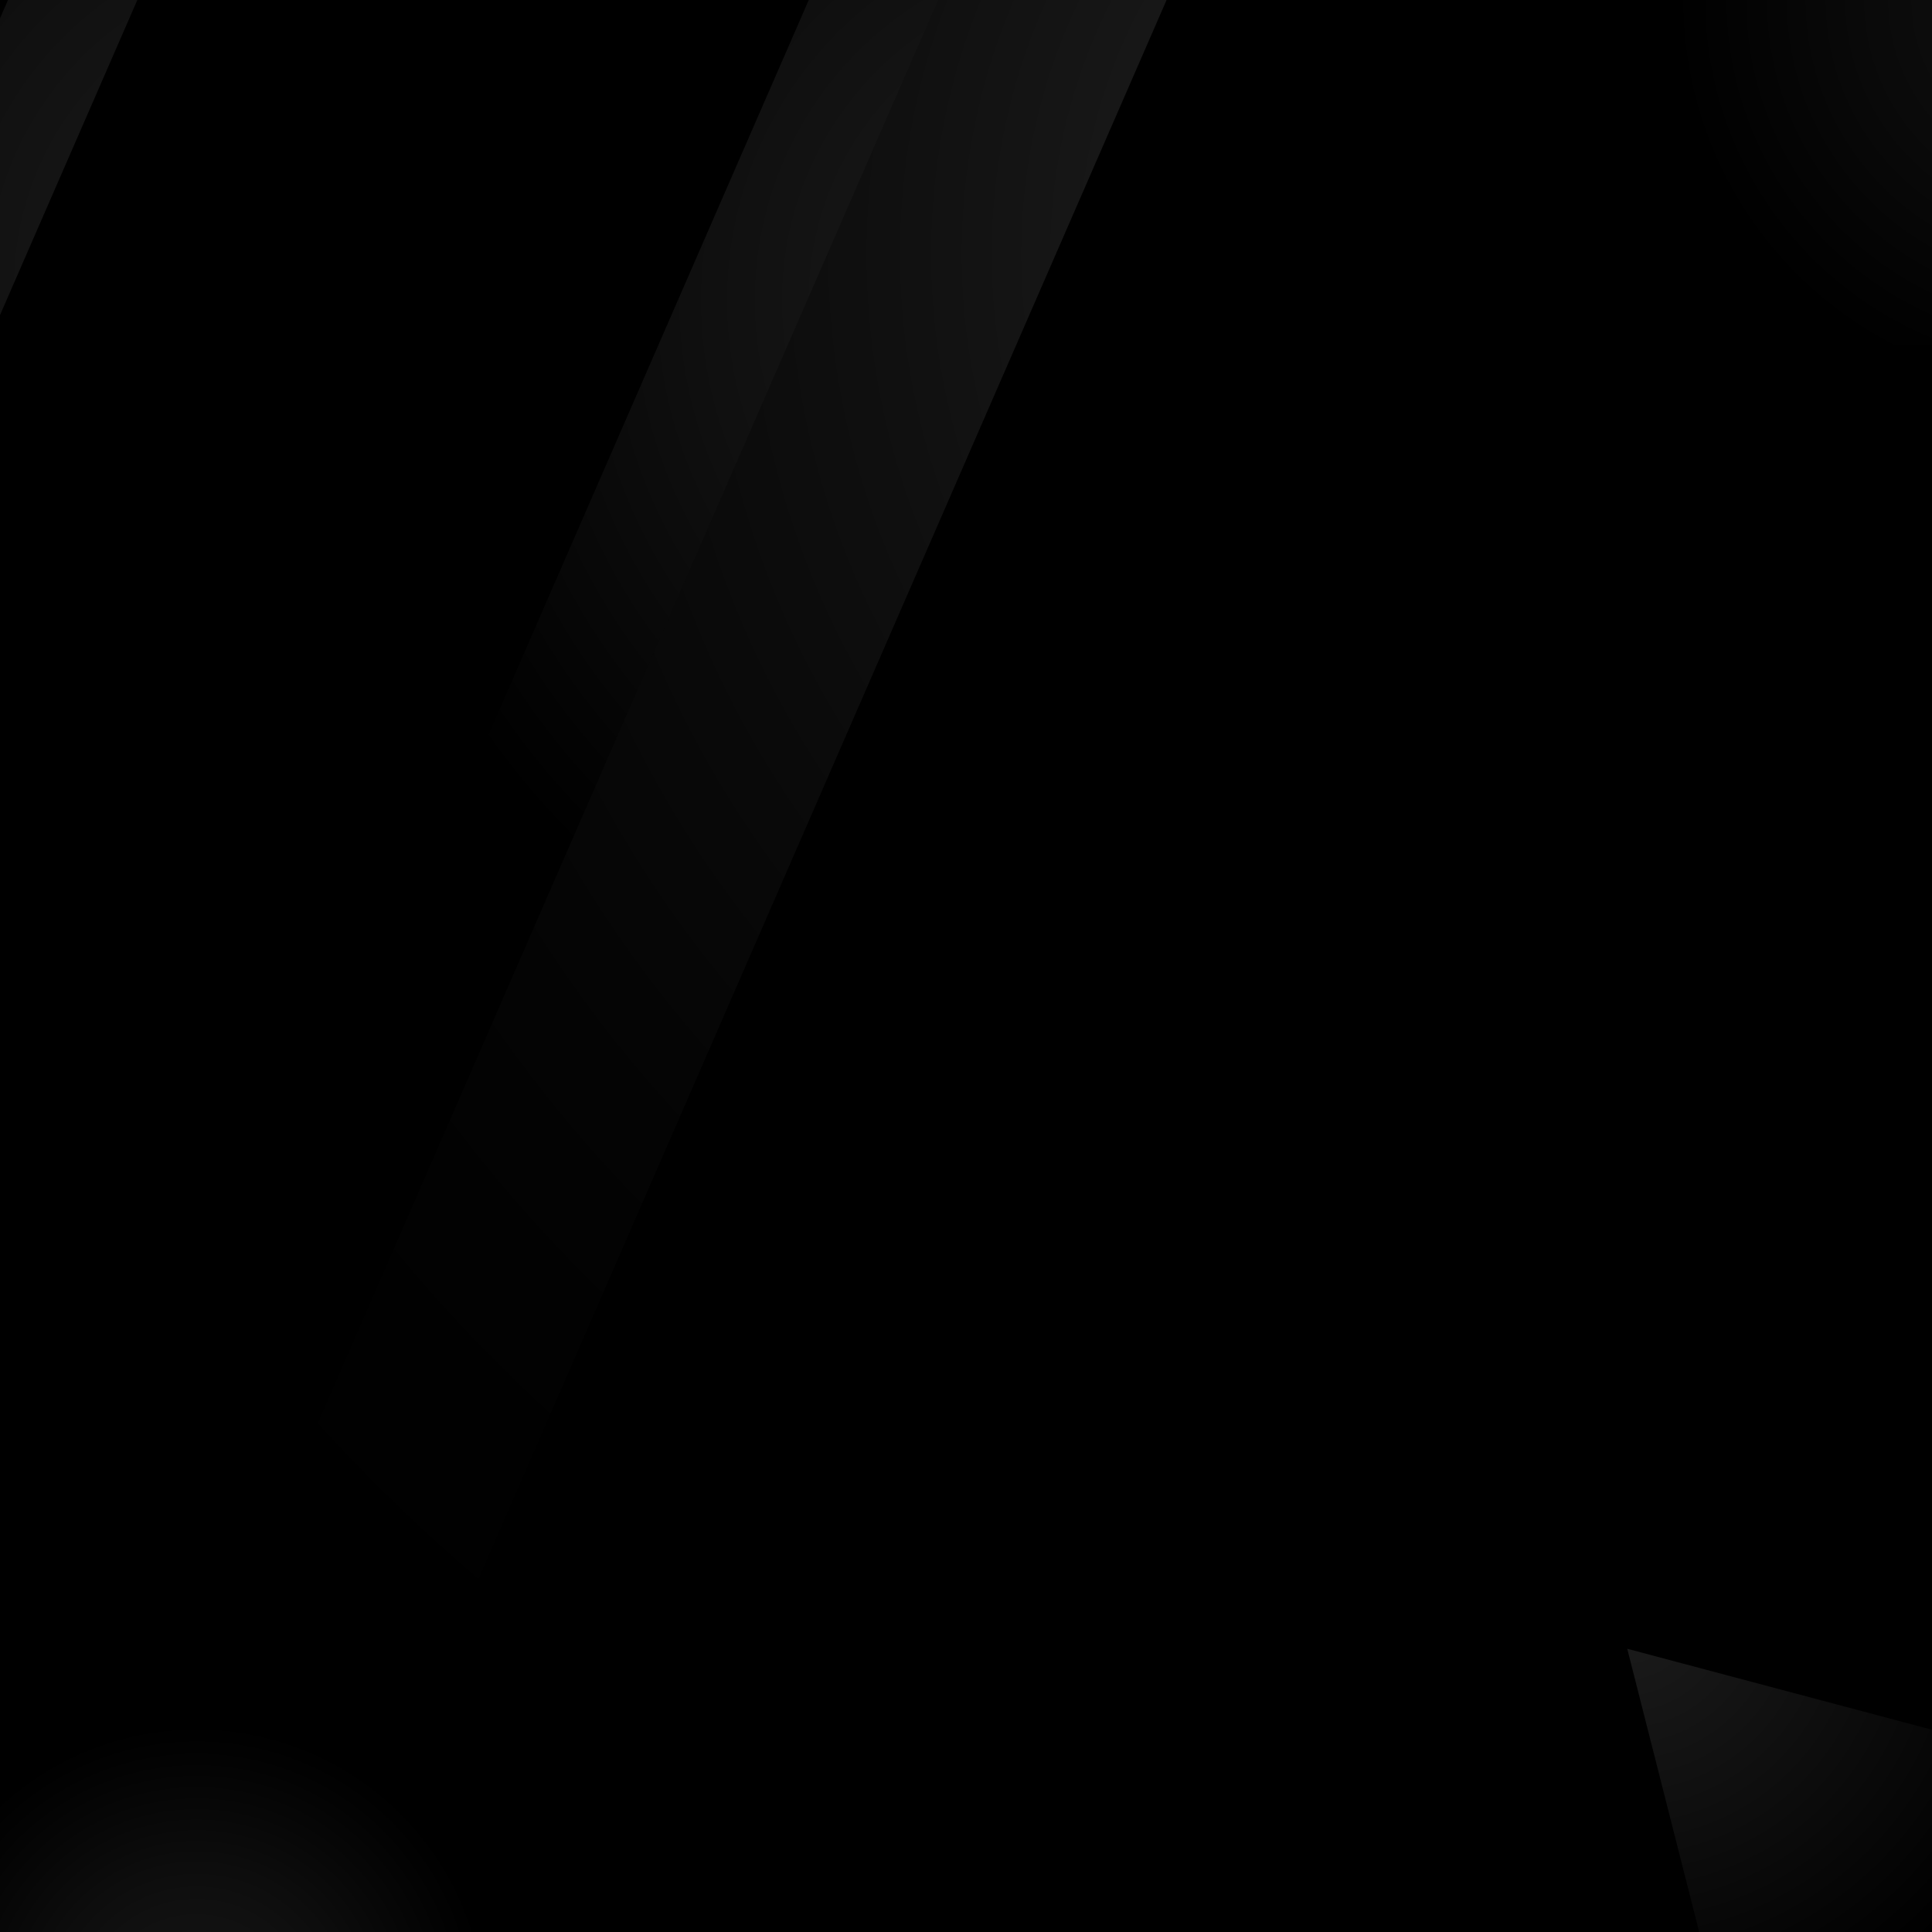 <svg id="Layer_1" data-name="Layer 1" xmlns="http://www.w3.org/2000/svg" xmlns:xlink="http://www.w3.org/1999/xlink" viewBox="0 0 288 288"><defs><style>.cls-1{opacity:0.17;fill:url(#Gradient_bez_nazwy_63);}.cls-2,.cls-6{opacity:0.1;}.cls-2{fill:url(#Gradient_bez_nazwy_54);}.cls-3{opacity:0.08;fill:url(#Gradient_bez_nazwy_57);}.cls-4{opacity:0.06;fill:url(#Gradient_bez_nazwy_88);}.cls-5{opacity:0.11;fill:url(#Gradient_bez_nazwy_87);}.cls-6{fill:url(#Gradient_bez_nazwy_54-2);}</style><radialGradient id="Gradient_bez_nazwy_63" cx="239.37" cy="37.87" r="285.56" gradientUnits="userSpaceOnUse"><stop offset="0.03" stop-color="#fff"/><stop offset="0.09" stop-color="#f4f4f4" stop-opacity="0.89"/><stop offset="0.24" stop-color="#dedede" stop-opacity="0.66"/><stop offset="0.38" stop-color="#cacaca" stop-opacity="0.46"/><stop offset="0.52" stop-color="#bababa" stop-opacity="0.29"/><stop offset="0.65" stop-color="#aeaeae" stop-opacity="0.16"/><stop offset="0.78" stop-color="#a5a5a5" stop-opacity="0.07"/><stop offset="0.9" stop-color="#a0a0a0" stop-opacity="0.02"/><stop offset="1" stop-color="#9e9e9e" stop-opacity="0"/></radialGradient><radialGradient id="Gradient_bez_nazwy_54" cx="165.01" cy="44.78" r="114.41" gradientUnits="userSpaceOnUse"><stop offset="0.03" stop-color="#fff"/><stop offset="0.13" stop-color="#fdfdfd" stop-opacity="0.98"/><stop offset="0.25" stop-color="#f8f8f8" stop-opacity="0.92"/><stop offset="0.38" stop-color="#eee" stop-opacity="0.83"/><stop offset="0.52" stop-color="#e2e2e2" stop-opacity="0.7"/><stop offset="0.66" stop-color="#d1d1d1" stop-opacity="0.53"/><stop offset="0.81" stop-color="#bdbdbd" stop-opacity="0.32"/><stop offset="0.96" stop-color="#a6a6a6" stop-opacity="0.08"/><stop offset="1" stop-color="#9e9e9e" stop-opacity="0"/></radialGradient><radialGradient id="Gradient_bez_nazwy_57" cx="29.3" cy="300.79" r="59.22" gradientUnits="userSpaceOnUse"><stop offset="0.03" stop-color="#fff"/><stop offset="0.11" stop-color="#fdfdfd" stop-opacity="0.98"/><stop offset="0.19" stop-color="#f8f8f8" stop-opacity="0.92"/><stop offset="0.29" stop-color="#eee" stop-opacity="0.83"/><stop offset="0.39" stop-color="#e2e2e2" stop-opacity="0.7"/><stop offset="0.49" stop-color="#d1d1d1" stop-opacity="0.53"/><stop offset="0.6" stop-color="#bdbdbd" stop-opacity="0.32"/><stop offset="0.71" stop-color="#a6a6a6" stop-opacity="0.08"/><stop offset="0.74" stop-color="#9e9e9e" stop-opacity="0"/></radialGradient><radialGradient id="Gradient_bez_nazwy_88" cx="308.64" cy="0" r="59.22" xlink:href="#Gradient_bez_nazwy_54"/><radialGradient id="Gradient_bez_nazwy_87" cx="242.4" cy="239.57" r="66.62" gradientUnits="userSpaceOnUse"><stop offset="0" stop-color="#fff"/><stop offset="1"/></radialGradient><radialGradient id="Gradient_bez_nazwy_54-2" cx="46.56" cy="42.65" r="114.41" xlink:href="#Gradient_bez_nazwy_54"/></defs><title>reflection</title><rect width="288" height="288"/><polygon class="cls-1" points="49.24 286.03 15.18 286.03 139.85 0 173.9 0 49.24 286.03"/><polygon class="cls-2" points="70.17 159.85 50.89 159.85 120.56 0 139.85 0 70.17 159.85"/><rect class="cls-3" x="-36.77" y="249.32" width="132.14" height="102.95"/><rect class="cls-4" x="242.57" y="-51.48" width="132.14" height="102.95"/><polygon class="cls-5" points="322.83 303.37 304.89 262.34 242.57 245.78 254.14 291.32 322.83 303.37"/><polygon class="cls-6" points="-48.27 157.72 -67.56 157.72 2.12 -2.13 21.4 -2.13 -48.27 157.72"/></svg>